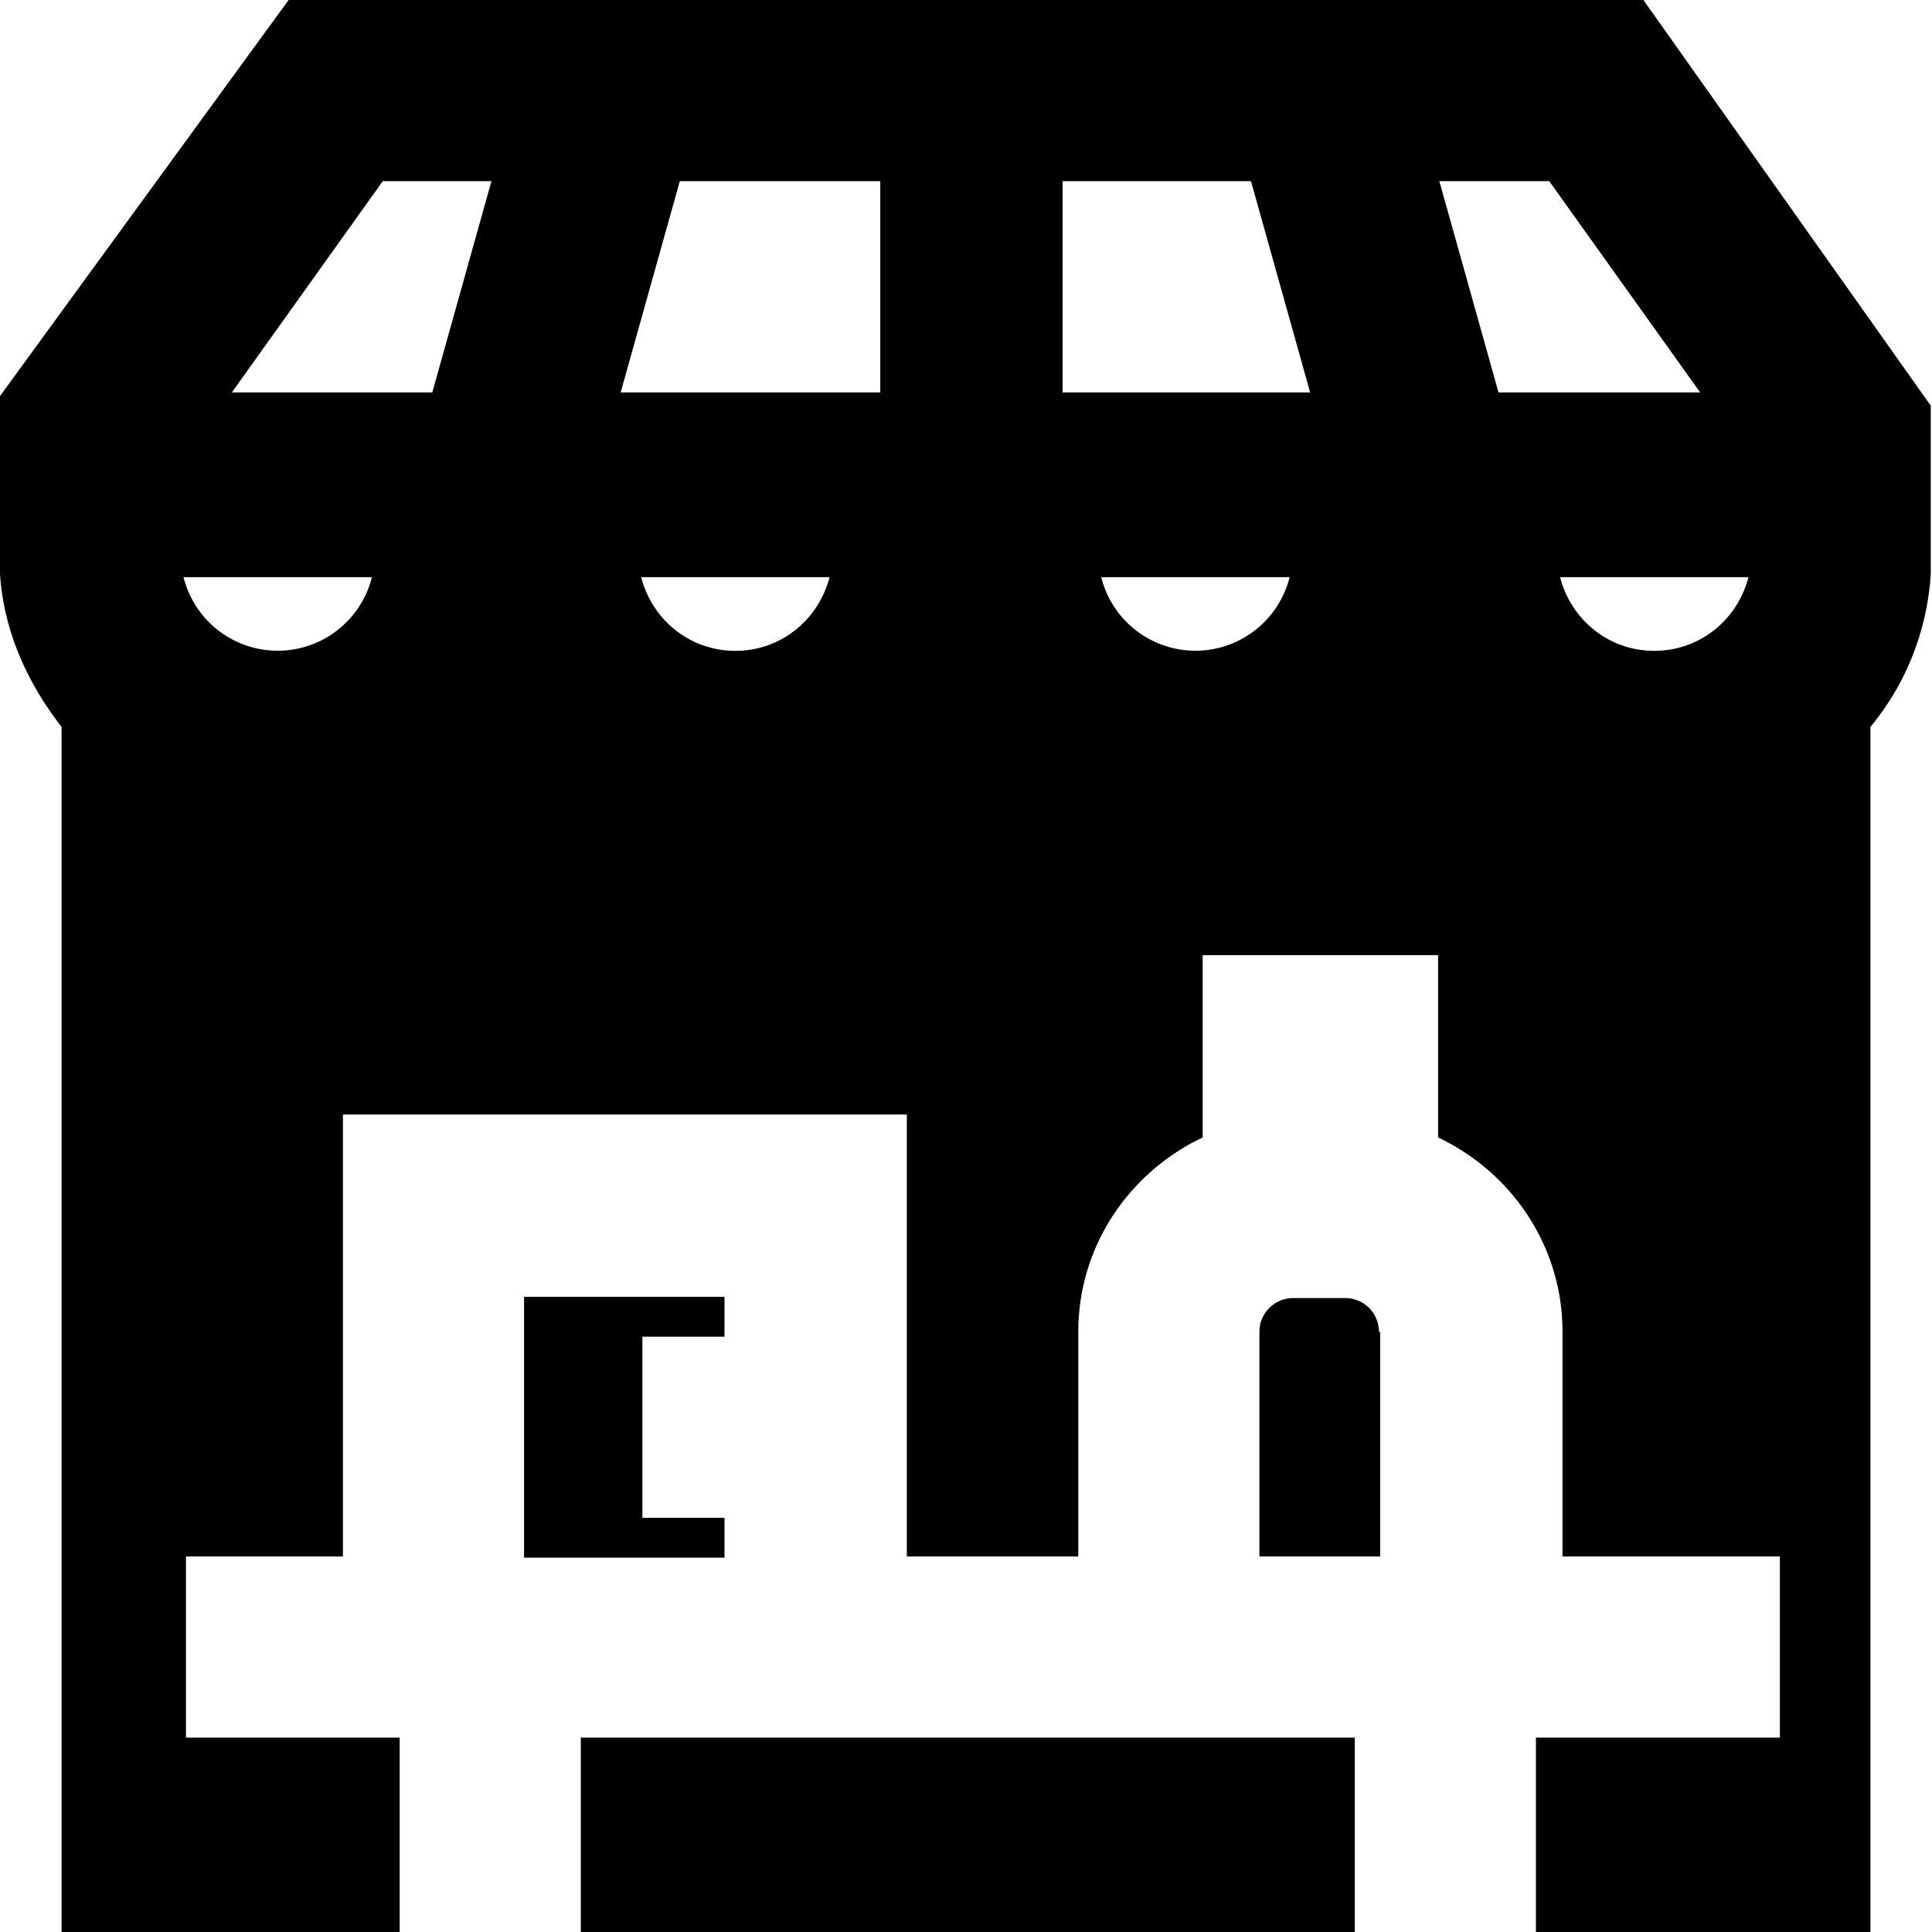 <svg viewBox="0 0 16 16" xmlns="http://www.w3.org/2000/svg">
  <path d="M15.99 4.75V3.36L13.61 0H2.39L0 3.28v1.47c.03.48.23.91.51 1.27V16h2.8v-1.61H1.54v-1.5h1.3V9.23h4.67v3.66h1.42v-1.86c0-.71.42-1.32 1.03-1.61V7.91h1.95v1.51c.61.29 1.03.9 1.03 1.61v1.86h1.8v1.5h-2.02V16h2.77V6.02c.29-.35.47-.79.5-1.27m-14.47.03h1.56a.804.804 0 0 1-1.56 0m9.16 0a.804.804 0 0 1-1.56 0zm-4.59.61c-.38 0-.69-.26-.78-.61h1.56c-.09.35-.4.61-.78.61M8.8 3.25V1.5h1.56l.49 1.75zm-1.5 0H5.14l.49-1.75h1.66v1.75Zm6.4 2.14c-.38 0-.69-.26-.78-.61h1.56c-.09.35-.4.61-.78.61m.38-2.14h-1.67l-.49-1.75h.91zM3.16 1.5h.91l-.49 1.75H1.92L3.17 1.5Zm2.16 9.57v1.5H6v.33H4.34v-2.16H6v.33zm-.51 3.32h6.41V16H4.81zm6.62-3.36v1.86h-1v-1.86c0-.16.13-.28.28-.28h.43c.16 0 .28.13.28.28Z"/>
</svg>
